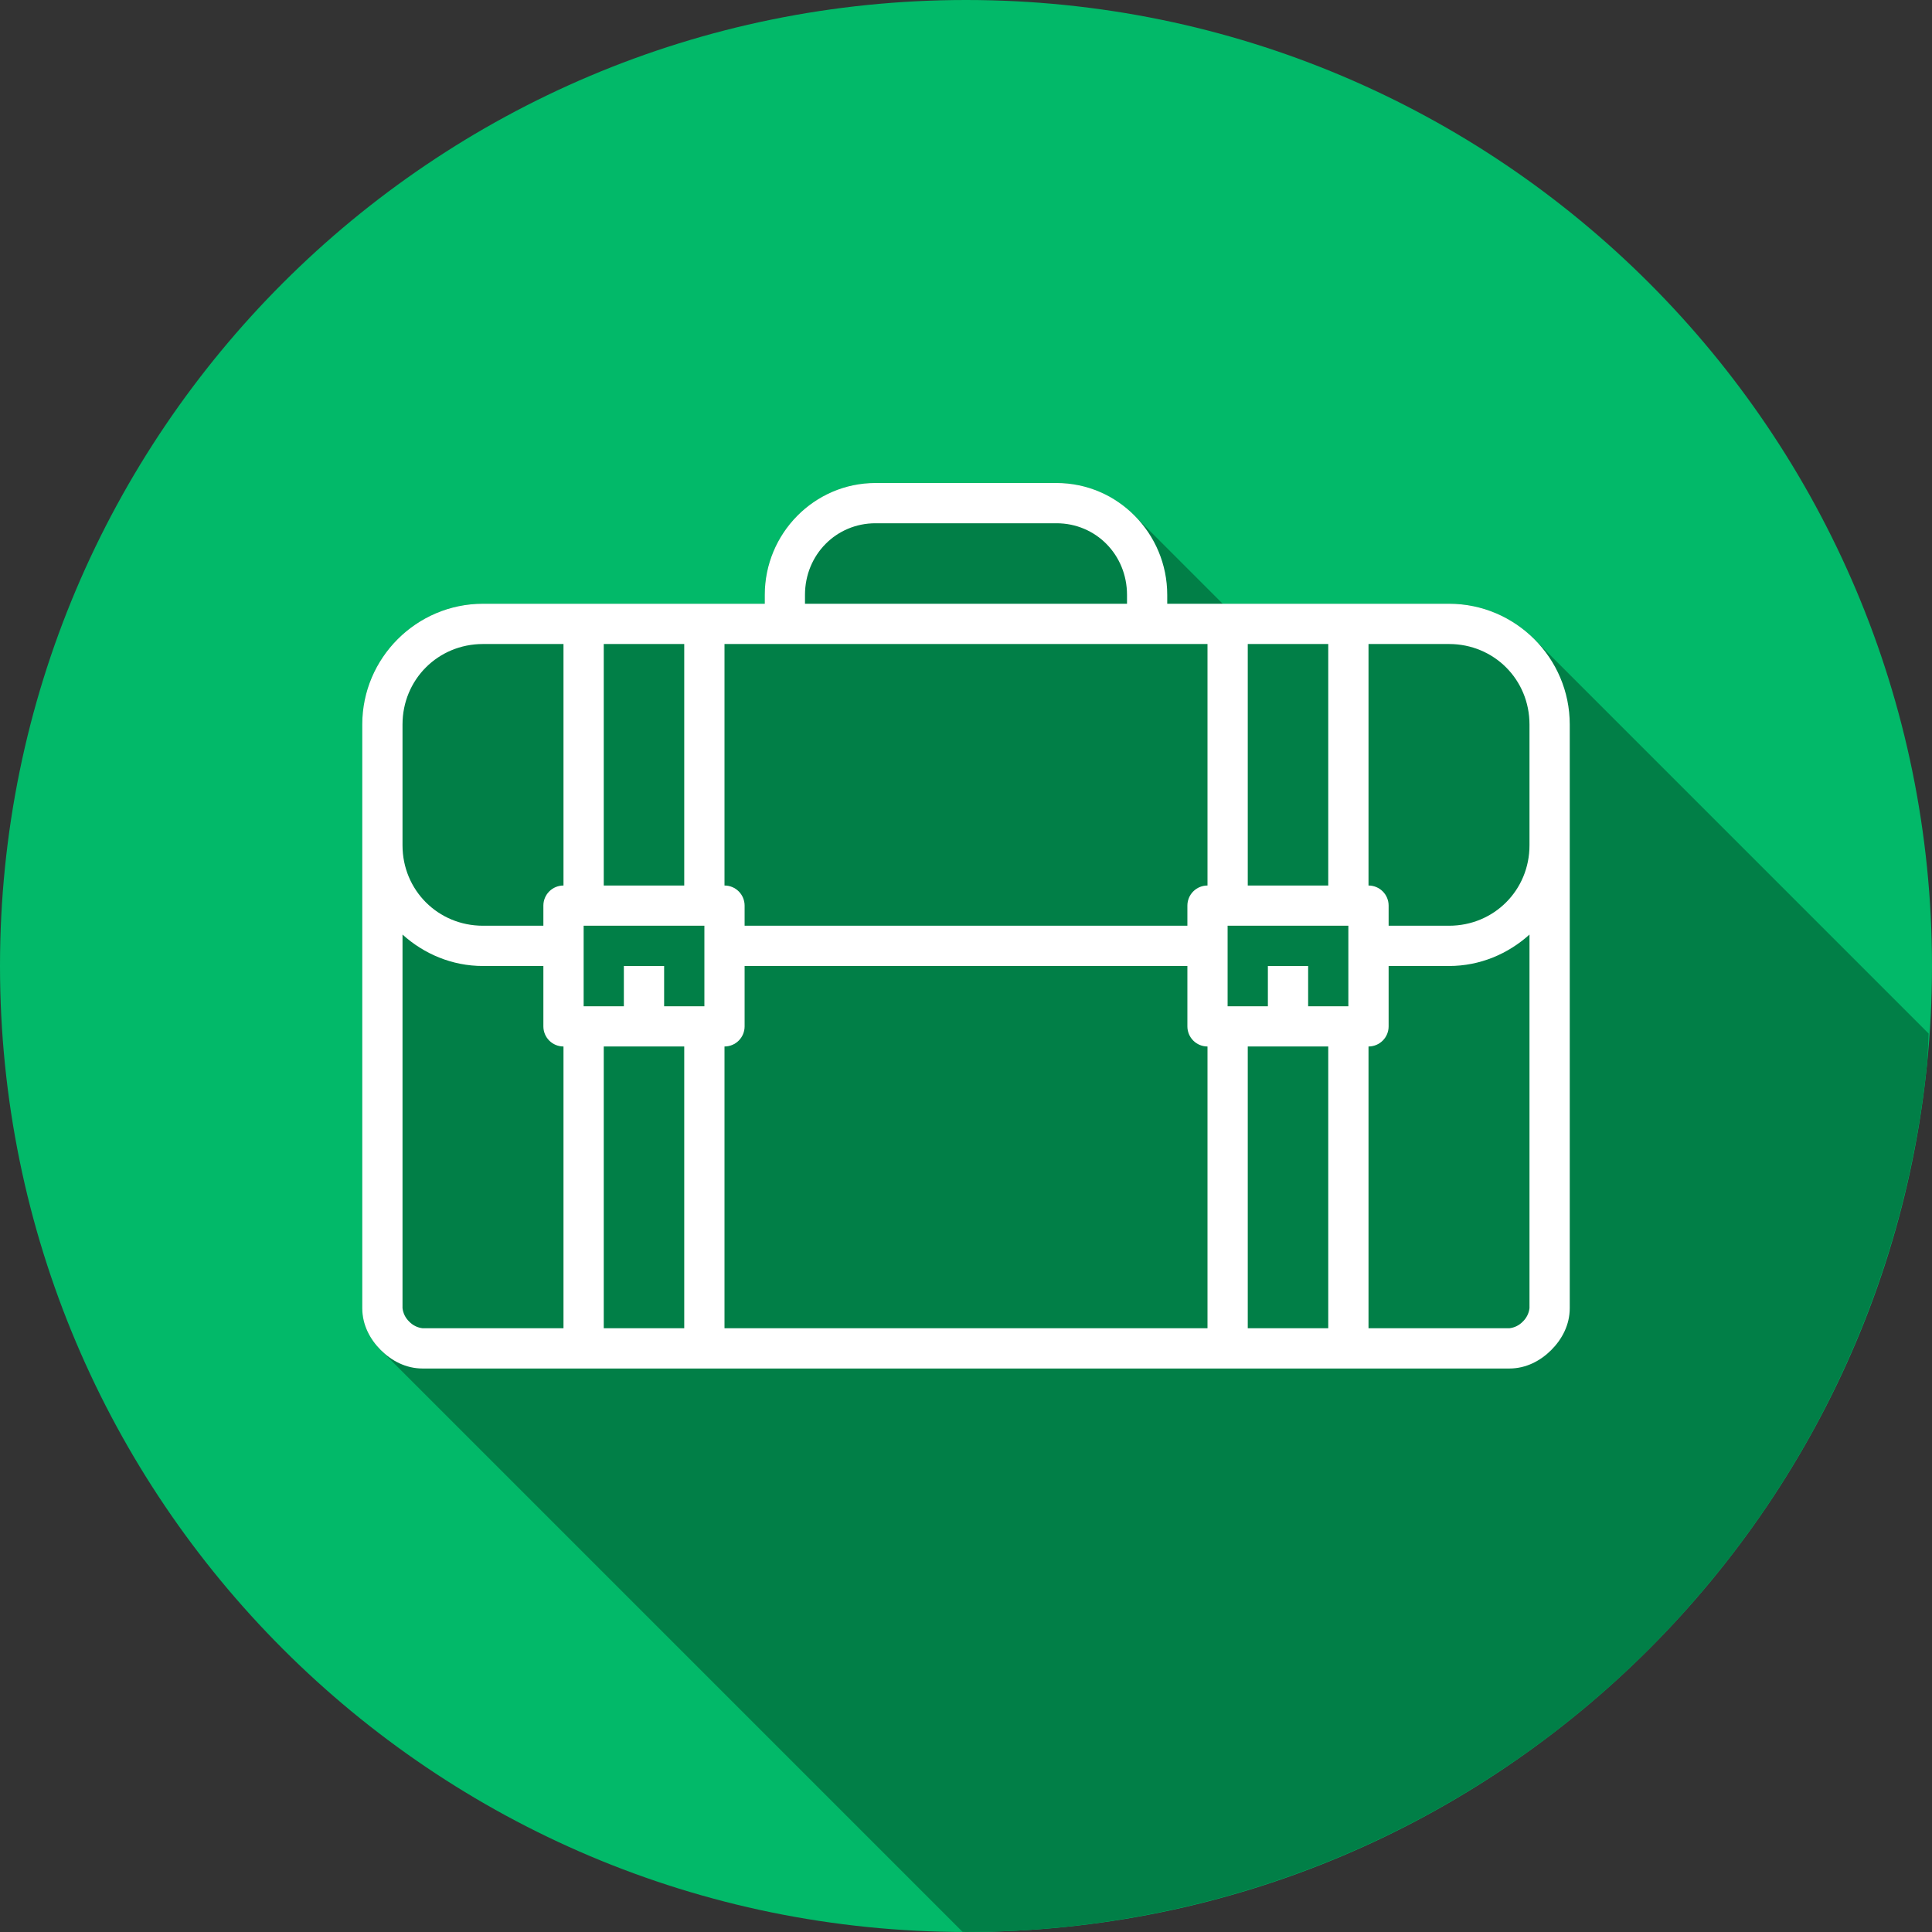 <svg xmlns="http://www.w3.org/2000/svg" width="44" height="44" viewBox="0 0 44 44" fill="none"><rect x="0" y="0" width="44" height="44" fill="#333333" stroke="none"/><path d="M22 44C34.15 44 44 34.15 44 22C44 9.85 34.15 0 22 0C9.85 0 0 9.85 0 22C0 34.15 9.85 44 22 44Z" fill="#02B969"></path><path d="M21.921 43.996C21.947 43.997 21.974 43.999 22 44C22.519 44 23.038 43.981 23.556 43.945C24.288 43.893 25.017 43.804 25.74 43.679C26.463 43.554 27.178 43.394 27.885 43.198C28.592 43.002 29.288 42.77 29.972 42.505C30.656 42.239 31.326 41.939 31.98 41.606C32.633 41.274 33.27 40.908 33.886 40.512C34.504 40.116 35.1 39.69 35.675 39.234C36.25 38.778 36.801 38.293 37.328 37.782C37.853 37.271 38.353 36.734 38.825 36.172C39.299 35.611 39.743 35.027 40.158 34.422C40.572 33.816 40.956 33.191 41.308 32.547C41.659 31.903 41.978 31.242 42.263 30.567C42.549 29.891 42.8 29.202 43.017 28.501C43.234 27.8 43.415 27.089 43.561 26.37C43.707 25.652 43.817 24.926 43.891 24.196C43.905 23.977 43.916 23.758 43.923 23.538L34.942 14.557C34.688 14.302 34.385 14.098 34.052 13.96C33.718 13.821 33.361 13.75 33 13.75H27.846L25.844 11.748L25.834 11.738C25.737 11.643 25.633 11.556 25.522 11.477C25.503 11.466 25.49 11.449 25.471 11.437H25.47C25.4 11.389 25.323 11.355 25.248 11.313C25.177 11.275 25.11 11.231 25.037 11.199C24.729 11.067 24.397 10.999 24.062 11H19.938C18.546 11 17.417 12.148 17.417 13.548V13.75H11C9.485 13.75 8.25 14.985 8.25 16.5V29.791C8.25 30.174 8.427 30.502 8.671 30.746L21.921 43.996Z" fill="#017F47"></path><path d="M19.938 11C18.546 11 17.417 12.148 17.417 13.548V13.75H11C9.485 13.75 8.25 14.985 8.25 16.5V29.792C8.25 30.174 8.427 30.502 8.671 30.746C8.915 30.99 9.243 31.167 9.625 31.167H34.375C34.757 31.167 35.085 30.99 35.329 30.746C35.573 30.502 35.75 30.174 35.75 29.792V16.5C35.75 14.985 34.515 13.75 33 13.75H26.583V13.548C26.583 12.147 25.454 11 24.062 11H19.938ZM19.938 11.917H24.062C24.956 11.917 25.667 12.633 25.667 13.548V13.75H18.333V13.548C18.333 12.633 19.044 11.917 19.938 11.917ZM11 14.667H12.833V20.167C12.712 20.167 12.595 20.215 12.509 20.301C12.423 20.387 12.375 20.503 12.375 20.625V21.083H11C9.976 21.083 9.167 20.274 9.167 19.25V16.5C9.167 15.476 9.976 14.667 11 14.667ZM13.75 14.667H15.583V20.167H13.75V14.667ZM16.5 14.667H27.5V20.167C27.378 20.167 27.262 20.215 27.176 20.301C27.09 20.387 27.042 20.503 27.042 20.625V21.083H16.958V20.625C16.958 20.503 16.91 20.387 16.824 20.301C16.738 20.215 16.622 20.167 16.5 20.167V14.667ZM28.417 14.667H30.25V20.167H28.417V14.667ZM31.167 14.667H33C34.024 14.667 34.833 15.476 34.833 16.5V19.25C34.833 20.274 34.024 21.083 33 21.083H31.625V20.625C31.625 20.503 31.577 20.387 31.491 20.301C31.405 20.215 31.288 20.167 31.167 20.167V14.667ZM13.292 21.083H16.042V22.917H15.125V22H14.208V22.917H13.292V21.083ZM27.958 21.083H30.708V22.917H29.792V22H28.875V22.917H27.958V21.083ZM9.167 21.284C9.654 21.724 10.294 22 11 22H12.375V23.375C12.375 23.497 12.423 23.613 12.509 23.699C12.595 23.785 12.712 23.833 12.833 23.833V30.25H9.625C9.508 30.237 9.4 30.183 9.319 30.098C9.234 30.017 9.18 29.908 9.167 29.792V21.284ZM34.833 21.284V29.792C34.82 29.908 34.766 30.017 34.681 30.098C34.6 30.183 34.492 30.237 34.375 30.25H31.167V23.833C31.288 23.833 31.405 23.785 31.491 23.699C31.577 23.613 31.625 23.497 31.625 23.375V22H33C33.706 22 34.346 21.724 34.833 21.284ZM16.958 22H27.042V23.375C27.042 23.497 27.09 23.613 27.176 23.699C27.262 23.785 27.378 23.833 27.5 23.833V30.25H16.5V23.833C16.622 23.833 16.738 23.785 16.824 23.699C16.91 23.613 16.958 23.497 16.958 23.375V22ZM13.75 23.833H15.583V30.25H13.75V23.833ZM28.417 23.833H30.25V30.25H28.417V23.833Z" fill="white"></path></svg>